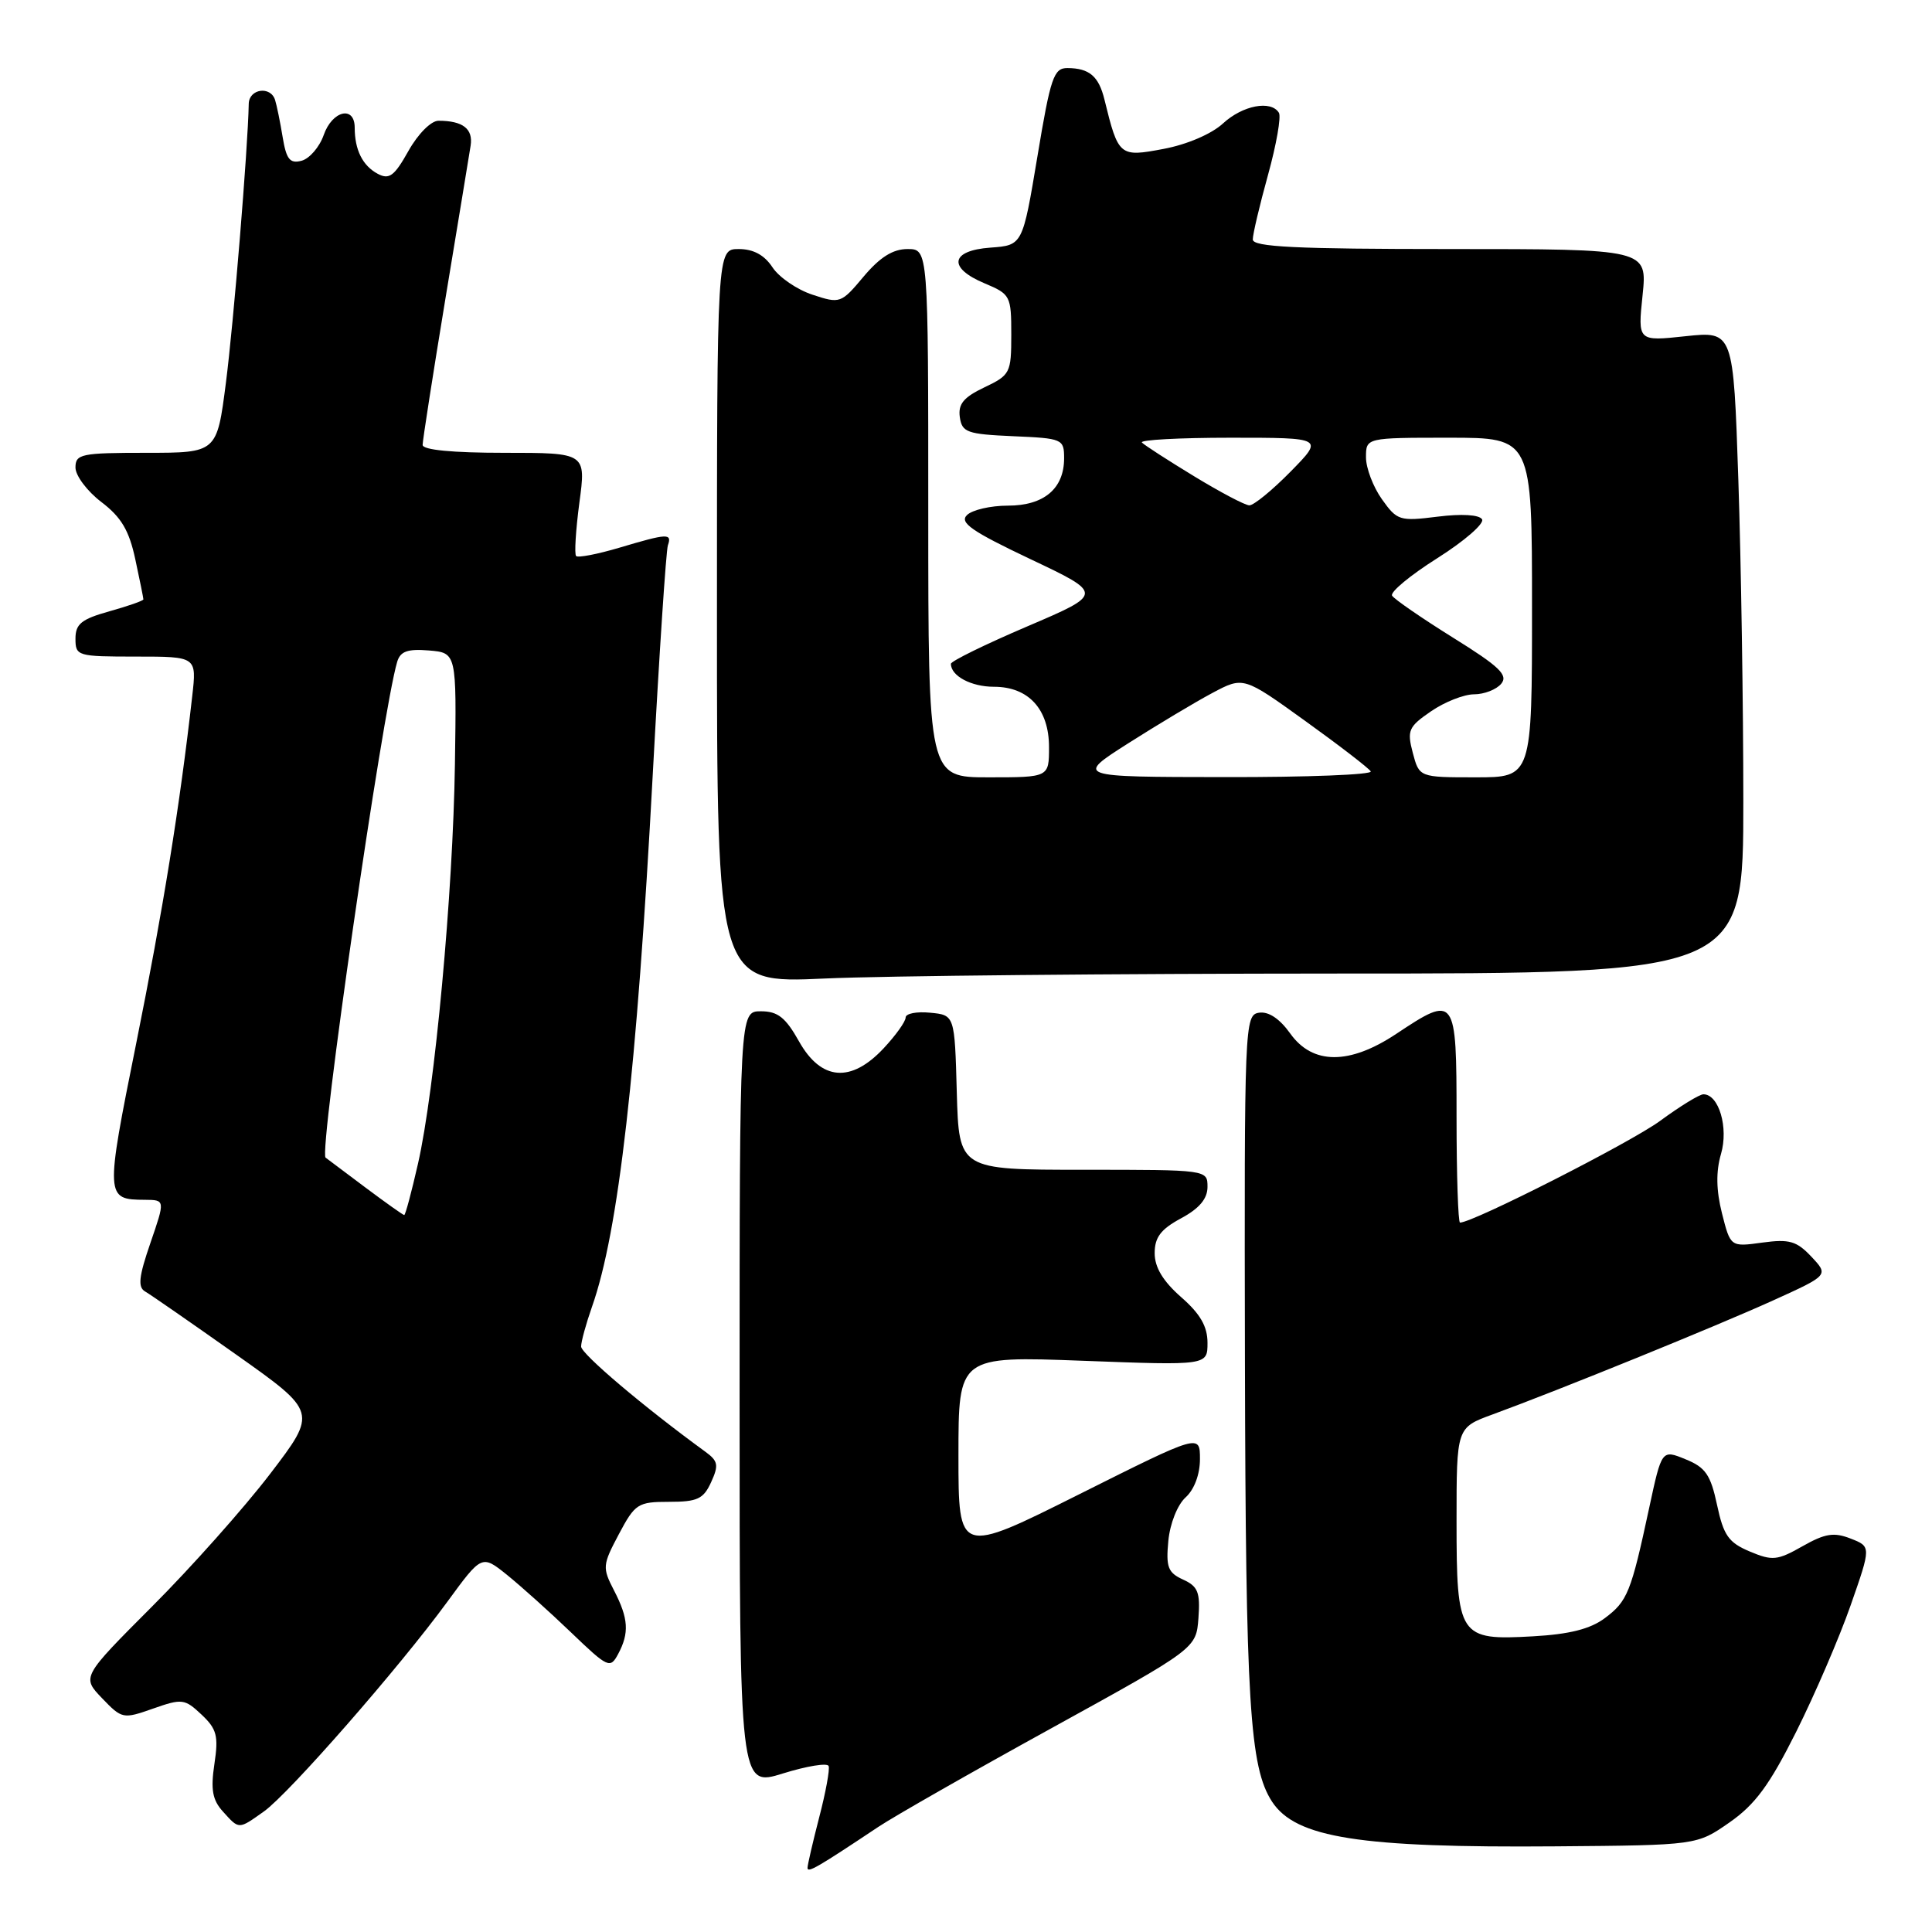 <?xml version="1.0" encoding="UTF-8" standalone="no"?>
<!DOCTYPE svg PUBLIC "-//W3C//DTD SVG 1.1//EN" "http://www.w3.org/Graphics/SVG/1.1/DTD/svg11.dtd" >
<svg xmlns="http://www.w3.org/2000/svg" xmlns:xlink="http://www.w3.org/1999/xlink" version="1.1" viewBox="0 0 256 256">
 <g >
 <path fill="currentColor"
d=" M 116.37 242.08 C 118.50 240.66 128.85 234.76 139.37 228.97 C 158.50 218.43 158.50 218.43 158.80 214.40 C 159.05 210.99 158.74 210.20 156.76 209.30 C 154.76 208.39 154.48 207.65 154.81 204.18 C 155.03 201.87 156.02 199.39 157.10 198.41 C 158.25 197.37 159.00 195.36 159.00 193.34 C 159.00 189.99 159.00 189.99 143.00 198.00 C 127.00 206.01 127.00 206.01 127.00 192.85 C 127.00 179.69 127.00 179.69 143.50 180.31 C 160.00 180.93 160.00 180.93 160.00 177.93 C 160.00 175.76 159.04 174.09 156.50 171.87 C 154.10 169.76 153.00 167.93 153.00 166.05 C 153.00 163.95 153.81 162.88 156.50 161.43 C 158.92 160.13 160.00 158.84 160.00 157.27 C 160.00 155.00 159.99 155.00 143.53 155.00 C 127.07 155.00 127.07 155.00 126.78 144.75 C 126.50 134.50 126.50 134.50 123.25 134.19 C 121.46 134.01 120.00 134.30 120.00 134.83 C 120.00 135.36 118.69 137.19 117.10 138.89 C 112.77 143.53 108.81 143.21 105.88 138.00 C 104.09 134.81 103.06 134.00 100.82 134.00 C 98.00 134.00 98.00 134.00 98.00 185.39 C 98.00 236.78 98.00 236.78 103.75 234.99 C 106.91 234.01 109.64 233.56 109.80 234.01 C 109.97 234.45 109.41 237.51 108.55 240.80 C 107.70 244.09 107.00 247.11 107.00 247.51 C 107.00 248.21 108.33 247.44 116.37 242.08 Z  M 229.17 241.48 C 232.57 239.11 234.47 236.53 238.00 229.48 C 240.47 224.54 243.72 217.00 245.22 212.71 C 247.94 204.93 247.94 204.93 245.22 203.87 C 243.00 203.00 241.83 203.19 238.83 204.89 C 235.50 206.78 234.85 206.84 231.85 205.58 C 229.05 204.40 228.38 203.46 227.52 199.42 C 226.67 195.42 225.99 194.43 223.34 193.36 C 220.19 192.07 220.19 192.07 218.53 199.78 C 216.12 211.02 215.65 212.17 212.65 214.41 C 210.73 215.85 207.96 216.55 203.14 216.82 C 193.31 217.38 193.00 216.91 193.00 201.51 C 193.00 189.17 193.00 189.17 197.75 187.43 C 206.60 184.19 227.46 175.71 234.91 172.33 C 242.32 168.97 242.32 168.97 240.02 166.52 C 238.06 164.44 237.10 164.16 233.51 164.65 C 229.30 165.23 229.30 165.23 228.17 160.77 C 227.40 157.71 227.36 155.25 228.04 152.91 C 229.06 149.42 227.76 145.00 225.71 145.00 C 225.19 145.00 222.60 146.59 219.96 148.53 C 216.06 151.39 195.19 162.00 193.46 162.00 C 193.21 162.00 193.00 155.70 193.00 148.00 C 193.00 131.93 192.88 131.76 185.00 137.00 C 178.80 141.12 173.92 141.10 170.96 136.94 C 169.56 134.98 168.09 134.00 166.83 134.19 C 164.92 134.49 164.87 135.57 164.96 180.26 C 165.06 225.68 165.58 234.18 168.56 238.74 C 171.71 243.53 180.16 244.86 206.17 244.65 C 224.84 244.50 224.84 244.50 229.17 241.48 Z  M 34.98 240.02 C 38.31 237.64 52.88 220.99 59.27 212.25 C 63.84 206.00 63.84 206.00 67.17 208.67 C 69.00 210.15 72.82 213.57 75.65 216.29 C 80.56 221.00 80.85 221.14 81.90 219.18 C 83.41 216.37 83.28 214.45 81.36 210.74 C 79.80 207.72 79.83 207.38 82.00 203.29 C 84.15 199.24 84.52 199.00 88.66 199.00 C 92.41 199.00 93.21 198.63 94.23 196.39 C 95.26 194.14 95.15 193.59 93.46 192.36 C 85.34 186.45 77.00 179.39 77.00 178.42 C 77.00 177.78 77.65 175.41 78.44 173.16 C 81.96 163.20 84.38 141.96 86.50 102.50 C 87.36 86.55 88.26 72.94 88.50 72.25 C 89.06 70.64 88.46 70.67 82.08 72.57 C 79.18 73.43 76.60 73.93 76.34 73.68 C 76.09 73.43 76.29 70.25 76.77 66.61 C 77.66 60.00 77.66 60.00 66.83 60.00 C 59.95 60.00 56.00 59.62 56.00 58.95 C 56.00 58.38 57.35 49.71 59.00 39.70 C 60.66 29.69 62.17 20.51 62.36 19.30 C 62.71 17.07 61.33 16.00 58.10 16.00 C 57.12 16.00 55.39 17.74 54.12 20.00 C 52.25 23.34 51.57 23.84 50.05 23.03 C 48.05 21.96 47.00 19.86 47.00 16.92 C 47.00 13.94 44.02 14.65 42.89 17.90 C 42.33 19.49 41.01 21.02 39.96 21.30 C 38.41 21.71 37.94 21.12 37.45 18.15 C 37.12 16.14 36.67 13.94 36.45 13.25 C 35.86 11.35 33.00 11.76 32.96 13.75 C 32.85 19.66 30.94 42.95 29.93 50.75 C 28.74 60.00 28.74 60.00 19.37 60.00 C 10.75 60.00 10.00 60.16 10.00 61.95 C 10.00 63.02 11.54 65.08 13.43 66.52 C 16.07 68.53 17.11 70.28 17.93 74.12 C 18.52 76.86 19.00 79.24 19.00 79.42 C 19.00 79.60 16.97 80.31 14.50 81.00 C 10.79 82.04 10.00 82.67 10.00 84.63 C 10.00 86.93 10.25 87.00 18.03 87.00 C 26.07 87.00 26.07 87.00 25.47 92.25 C 23.83 106.78 21.58 120.69 18.06 138.19 C 13.93 158.72 13.95 158.95 19.20 158.98 C 21.89 159.00 21.89 159.00 19.93 164.70 C 18.39 169.17 18.24 170.56 19.23 171.13 C 19.93 171.53 25.35 175.29 31.28 179.48 C 42.05 187.10 42.05 187.10 35.79 195.30 C 32.34 199.81 25.31 207.71 20.17 212.85 C 10.83 222.21 10.83 222.21 13.52 225.02 C 16.16 227.77 16.30 227.80 20.28 226.40 C 24.12 225.05 24.47 225.09 26.70 227.19 C 28.73 229.10 28.97 230.01 28.41 233.74 C 27.90 237.13 28.15 238.51 29.54 240.04 C 31.71 242.44 31.57 242.44 34.98 240.02 Z  M 177.25 129.00 C 231.00 129.00 231.00 129.00 231.00 106.16 C 231.00 93.60 230.70 74.45 230.34 63.60 C 229.68 43.88 229.68 43.88 223.34 44.55 C 217.01 45.23 217.01 45.23 217.65 39.12 C 218.28 33.00 218.28 33.00 192.14 33.00 C 171.67 33.00 166.00 32.72 166.00 31.73 C 166.00 31.03 166.91 27.18 168.02 23.17 C 169.13 19.16 169.78 15.45 169.46 14.94 C 168.41 13.24 164.65 13.96 162.05 16.36 C 160.56 17.74 157.29 19.15 154.18 19.73 C 148.34 20.84 148.19 20.72 146.35 13.21 C 145.59 10.10 144.35 9.04 141.46 9.02 C 139.63 9.00 139.21 10.21 137.46 20.75 C 135.50 32.50 135.50 32.50 131.25 32.81 C 125.91 33.19 125.55 35.50 130.50 37.56 C 133.88 38.98 134.00 39.21 134.00 44.33 C 134.00 49.42 133.86 49.70 130.43 51.33 C 127.68 52.64 126.94 53.54 127.18 55.27 C 127.47 57.29 128.13 57.53 134.25 57.80 C 140.79 58.08 141.00 58.17 141.00 60.72 C 141.00 64.75 138.33 67.00 133.55 67.00 C 131.27 67.00 128.83 67.56 128.13 68.25 C 127.10 69.25 128.76 70.40 136.54 74.09 C 146.23 78.68 146.23 78.68 136.12 83.00 C 130.55 85.38 126.00 87.61 126.00 87.96 C 126.00 89.57 128.69 91.00 131.70 91.00 C 136.29 91.00 139.00 93.97 139.00 99.00 C 139.00 103.00 139.00 103.00 131.00 103.00 C 123.00 103.00 123.00 103.00 123.00 68.00 C 123.00 33.00 123.00 33.00 120.25 33.00 C 118.31 33.00 116.60 34.08 114.44 36.64 C 111.45 40.21 111.31 40.26 107.66 39.05 C 105.61 38.38 103.22 36.74 102.35 35.41 C 101.28 33.79 99.83 33.00 97.88 33.00 C 95.00 33.00 95.00 33.00 95.00 81.66 C 95.00 130.31 95.00 130.31 109.25 129.66 C 117.09 129.30 147.69 129.01 177.25 129.00 Z  M 48.39 157.33 C 45.70 155.31 43.34 153.54 43.14 153.39 C 42.23 152.69 50.67 94.25 52.63 87.69 C 53.05 86.30 54.00 85.96 56.83 86.19 C 60.50 86.50 60.50 86.50 60.28 101.26 C 60.03 118.32 57.62 144.40 55.38 154.22 C 54.53 157.95 53.72 161.00 53.56 161.00 C 53.41 161.00 51.09 159.35 48.39 157.33 Z  M 149.50 98.49 C 153.35 96.04 158.36 93.04 160.63 91.83 C 164.76 89.63 164.76 89.63 172.95 95.53 C 177.46 98.77 181.36 101.78 181.63 102.21 C 181.90 102.65 173.20 102.99 162.31 102.97 C 142.50 102.95 142.50 102.95 149.50 98.49 Z  M 187.20 99.75 C 186.42 96.78 186.63 96.30 189.62 94.25 C 191.42 93.01 193.99 92.00 195.32 92.00 C 196.66 92.00 198.28 91.37 198.92 90.60 C 199.87 89.45 198.69 88.32 192.53 84.49 C 188.38 81.90 184.75 79.40 184.46 78.93 C 184.17 78.46 186.87 76.22 190.47 73.95 C 194.06 71.68 196.72 69.36 196.38 68.81 C 196.00 68.20 193.68 68.06 190.49 68.46 C 185.46 69.09 185.12 68.98 183.11 66.15 C 181.95 64.52 181.00 62.02 181.00 60.60 C 181.00 58.00 181.00 58.00 192.00 58.00 C 203.00 58.00 203.00 58.00 203.00 80.50 C 203.00 103.00 203.00 103.00 195.53 103.00 C 188.06 103.00 188.06 103.00 187.20 99.75 Z  M 158.23 63.11 C 154.78 61.01 151.66 59.00 151.31 58.64 C 150.96 58.29 156.24 58.00 163.04 58.00 C 175.42 58.00 175.42 58.00 171.00 62.50 C 168.57 64.97 166.11 66.98 165.54 66.96 C 164.97 66.95 161.68 65.21 158.23 63.11 Z "/>
</g>
</svg>